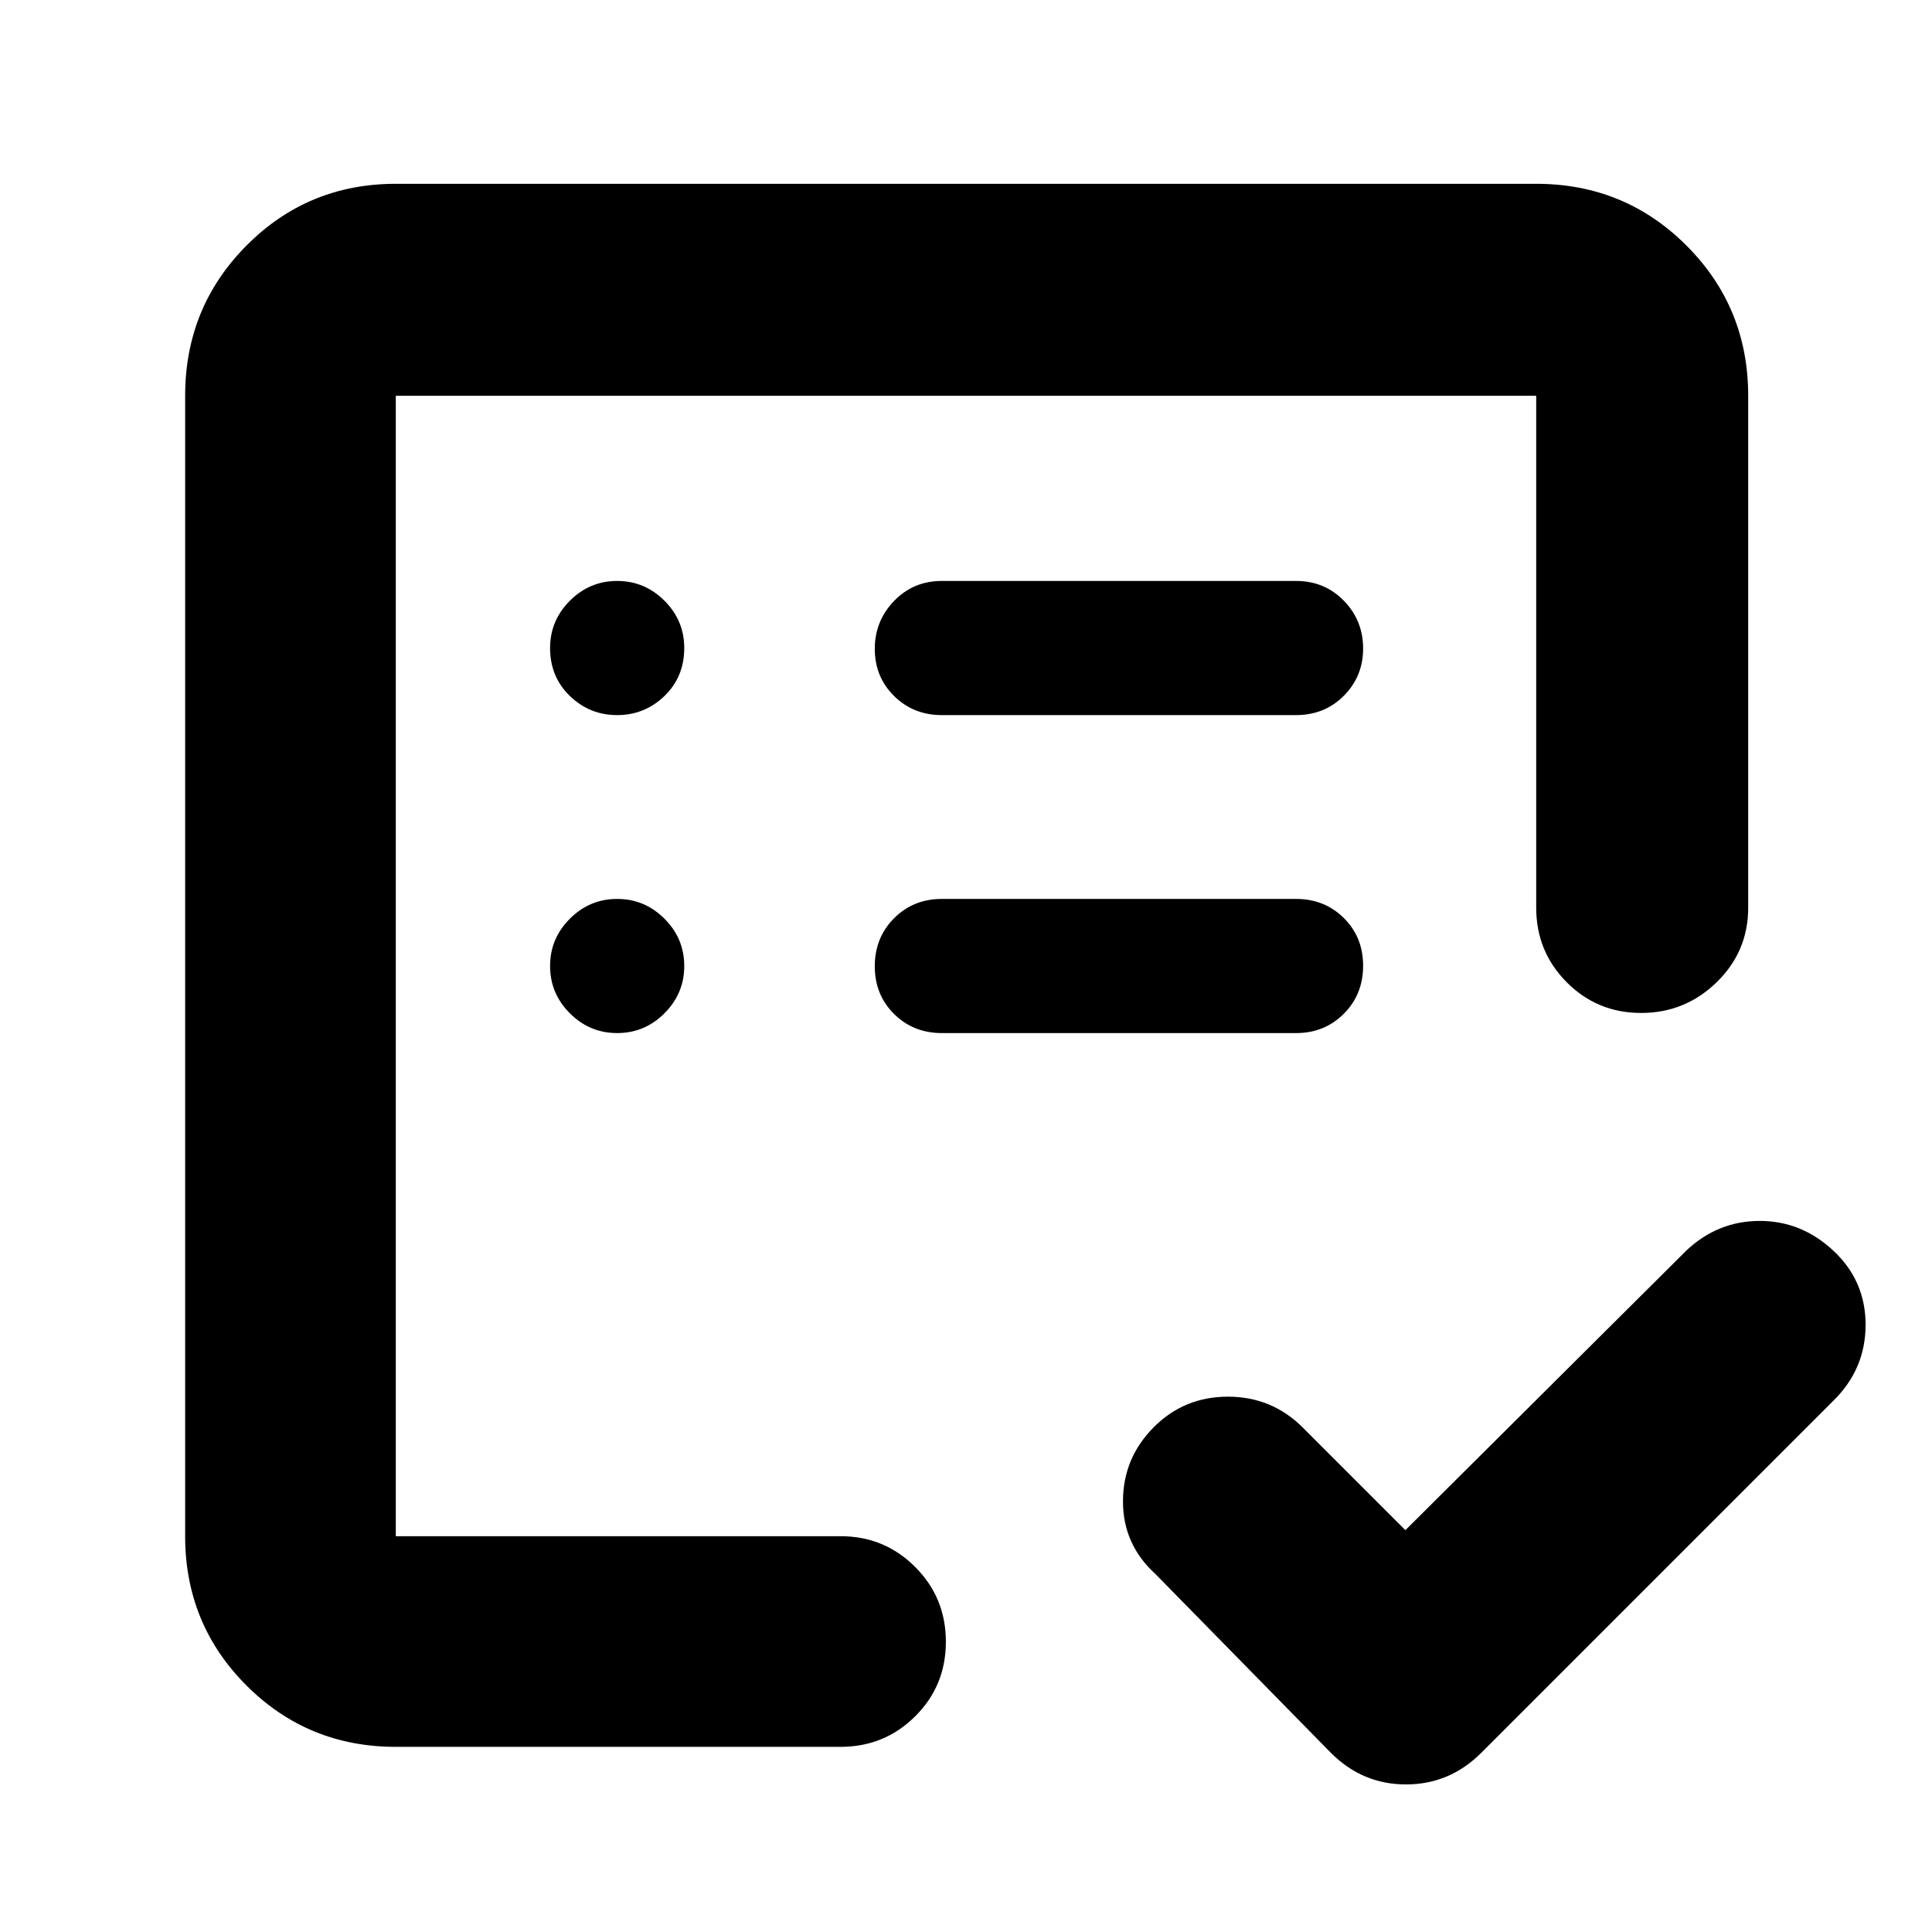 <svg xmlns="http://www.w3.org/2000/svg" height="40" viewBox="0 -960 960 960" width="40"><path d="M196.67-196.67v-566.66 566.66-3.83 3.83Zm0 104.67q-43.7 0-74.19-30.48Q92-152.97 92-196.67v-566.66q0-43.98 30.48-74.66 30.49-30.68 74.19-30.68h566.66q43.98 0 74.66 30.68t30.68 74.66V-509q0 21.83-15.68 37.08-15.67 15.25-37.5 15.25-21.82 0-36.99-15.25-15.17-15.25-15.17-37.08v-254.33H196.67v566.66h221q21.83 0 37.08 15.29Q470-166.1 470-144.22q0 21.89-15.25 37.05Q439.5-92 417.67-92h-221Zm501.66-107.67 139.67-139q15.6-14.66 36.42-14.66 20.83 0 36.7 14.91Q927-323.51 927-301.72q0 21.79-15.67 37.39L736-89q-15.73 15.67-37.37 15.67-21.63 0-37.3-15.67L574-178q-16-14.62-16-35.98 0-21.35 15.14-36.69 15.15-15.33 37-15.33 21.86 0 37.19 15.33l51 51Zm-391.66-247q13.66 0 23.5-9.83Q340-466.33 340-480t-9.83-23.5q-9.84-9.83-23.5-9.83-13.67 0-23.5 9.83-9.84 9.83-9.84 23.5t9.84 23.5q9.83 9.83 23.5 9.83Zm0-158q13.66 0 23.5-9.5Q340-623.67 340-638q0-13.67-9.83-23.5-9.84-9.83-23.5-9.83-13.67 0-23.5 9.83-9.84 9.83-9.84 23.5 0 14.33 9.84 23.83 9.83 9.5 23.5 9.5Zm337.33 158q14.17 0 23.75-9.61 9.58-9.62 9.58-23.84 0-14.21-9.58-23.71t-23.75-9.5H468q-14.17 0-23.75 9.61-9.58 9.62-9.58 23.84 0 14.21 9.58 23.71t23.75 9.5h176Zm0-158q14.17 0 23.75-9.61 9.58-9.62 9.58-23.5 0-13.89-9.58-23.72-9.58-9.83-23.75-9.83H468q-14.17 0-23.75 9.95t-9.58 23.83q0 13.88 9.58 23.38 9.58 9.5 23.75 9.5h176Z"/></svg>